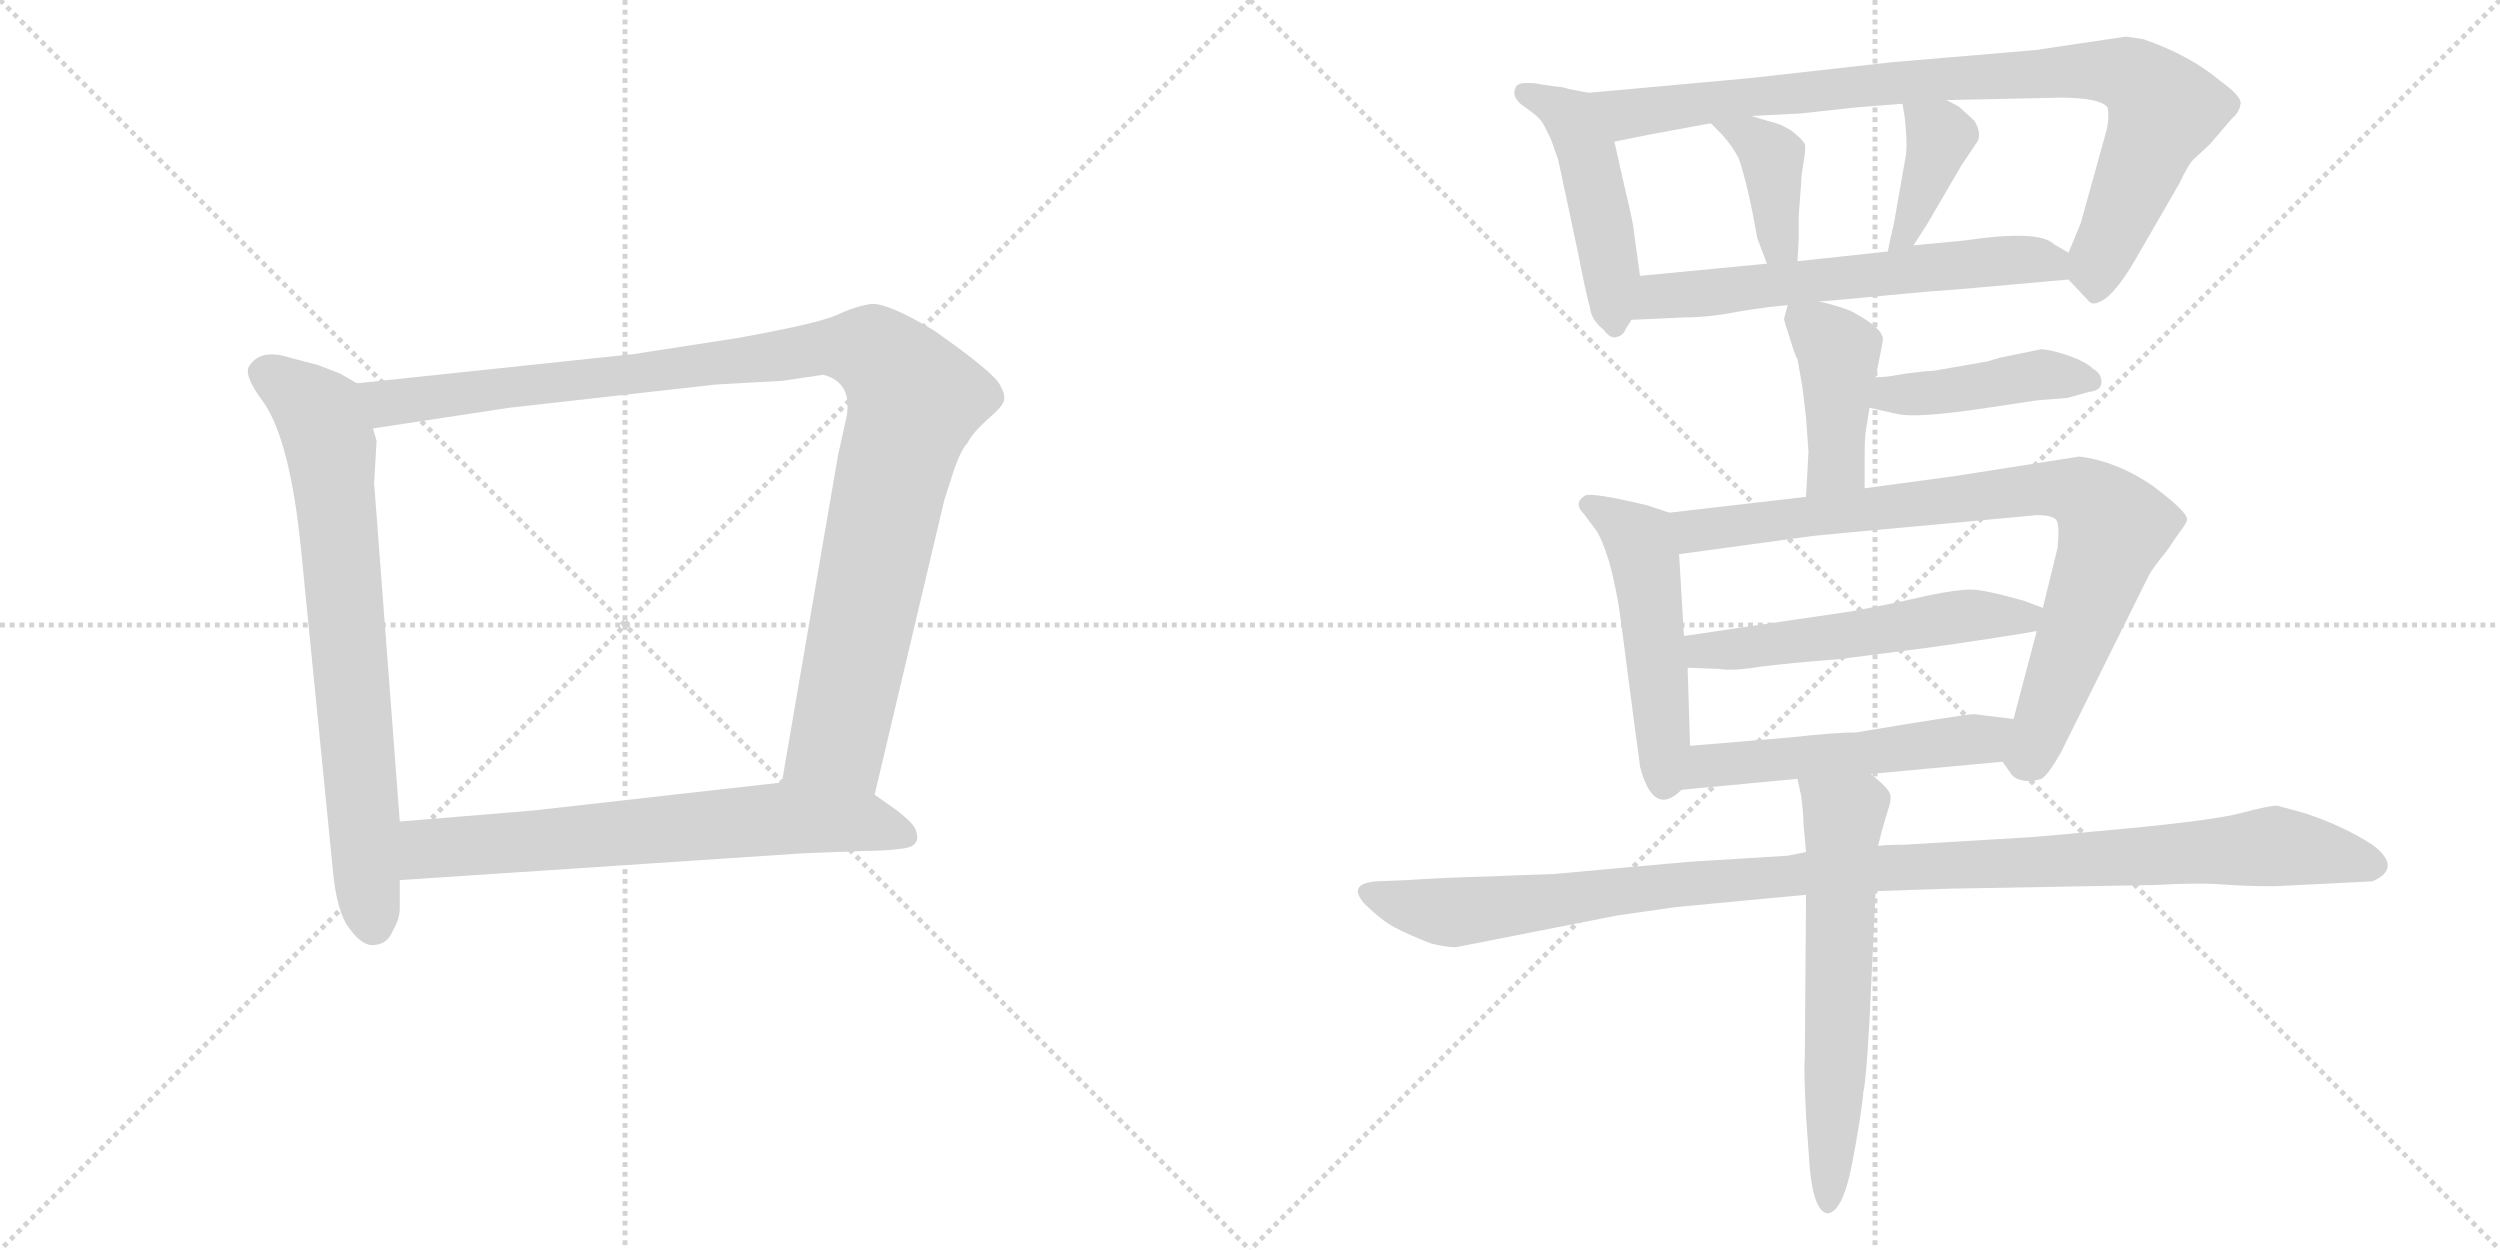 <svg version="1.1" viewBox="0 0 2048 1024" xmlns="http://www.w3.org/2000/svg">
  <g stroke="lightgray" stroke-dasharray="1,1" stroke-width="1" transform="scale(4, 4)">
    <line x1="0" y1="0" x2="256" y2="256"></line>
    <line x1="256" y1="0" x2="0" y2="256"></line>
    <line x1="128" y1="0" x2="128" y2="256"></line>
    <line x1="0" y1="128" x2="256" y2="128"></line>
    <line x1="256" y1="0" x2="512" y2="256"></line>
    <line x1="512" y1="0" x2="256" y2="256"></line>
    <line x1="384" y1="0" x2="384" y2="256"></line>
    <line x1="256" y1="128" x2="512" y2="128"></line>
  </g>
<g transform="scale(1, -1) translate(0, -850)">
   <style type="text/css">
    @keyframes keyframes0 {
      from {
       stroke: black;
       stroke-dashoffset: 735;
       stroke-width: 128;
       }
       71% {
       animation-timing-function: step-end;
       stroke: black;
       stroke-dashoffset: 0;
       stroke-width: 128;
       }
       to {
       stroke: black;
       stroke-width: 1024;
       }
       }
       #make-me-a-hanzi-animation-0 {
         animation: keyframes0 0.848s both;
         animation-delay: 0s;
         animation-timing-function: linear;
       }
    @keyframes keyframes1 {
      from {
       stroke: black;
       stroke-dashoffset: 1062;
       stroke-width: 128;
       }
       78% {
       animation-timing-function: step-end;
       stroke: black;
       stroke-dashoffset: 0;
       stroke-width: 128;
       }
       to {
       stroke: black;
       stroke-width: 1024;
       }
       }
       #make-me-a-hanzi-animation-1 {
         animation: keyframes1 1.114s both;
         animation-delay: 0.848s;
         animation-timing-function: linear;
       }
    @keyframes keyframes2 {
      from {
       stroke: black;
       stroke-dashoffset: 674;
       stroke-width: 128;
       }
       69% {
       animation-timing-function: step-end;
       stroke: black;
       stroke-dashoffset: 0;
       stroke-width: 128;
       }
       to {
       stroke: black;
       stroke-width: 1024;
       }
       }
       #make-me-a-hanzi-animation-2 {
         animation: keyframes2 0.799s both;
         animation-delay: 1.962s;
         animation-timing-function: linear;
       }
    @keyframes keyframes3 {
      from {
       stroke: black;
       stroke-dashoffset: 475;
       stroke-width: 128;
       }
       61% {
       animation-timing-function: step-end;
       stroke: black;
       stroke-dashoffset: 0;
       stroke-width: 128;
       }
       to {
       stroke: black;
       stroke-width: 1024;
       }
       }
       #make-me-a-hanzi-animation-3 {
         animation: keyframes3 0.637s both;
         animation-delay: 2.761s;
         animation-timing-function: linear;
       }
    @keyframes keyframes4 {
      from {
       stroke: black;
       stroke-dashoffset: 891;
       stroke-width: 128;
       }
       74% {
       animation-timing-function: step-end;
       stroke: black;
       stroke-dashoffset: 0;
       stroke-width: 128;
       }
       to {
       stroke: black;
       stroke-width: 1024;
       }
       }
       #make-me-a-hanzi-animation-4 {
         animation: keyframes4 0.975s both;
         animation-delay: 3.397s;
         animation-timing-function: linear;
       }
    @keyframes keyframes5 {
      from {
       stroke: black;
       stroke-dashoffset: 391;
       stroke-width: 128;
       }
       56% {
       animation-timing-function: step-end;
       stroke: black;
       stroke-dashoffset: 0;
       stroke-width: 128;
       }
       to {
       stroke: black;
       stroke-width: 1024;
       }
       }
       #make-me-a-hanzi-animation-5 {
         animation: keyframes5 0.568s both;
         animation-delay: 4.373s;
         animation-timing-function: linear;
       }
    @keyframes keyframes6 {
      from {
       stroke: black;
       stroke-dashoffset: 388;
       stroke-width: 128;
       }
       56% {
       animation-timing-function: step-end;
       stroke: black;
       stroke-dashoffset: 0;
       stroke-width: 128;
       }
       to {
       stroke: black;
       stroke-width: 1024;
       }
       }
       #make-me-a-hanzi-animation-6 {
         animation: keyframes6 0.566s both;
         animation-delay: 4.941s;
         animation-timing-function: linear;
       }
    @keyframes keyframes7 {
      from {
       stroke: black;
       stroke-dashoffset: 609;
       stroke-width: 128;
       }
       66% {
       animation-timing-function: step-end;
       stroke: black;
       stroke-dashoffset: 0;
       stroke-width: 128;
       }
       to {
       stroke: black;
       stroke-width: 1024;
       }
       }
       #make-me-a-hanzi-animation-7 {
         animation: keyframes7 0.746s both;
         animation-delay: 5.507s;
         animation-timing-function: linear;
       }
    @keyframes keyframes8 {
      from {
       stroke: black;
       stroke-dashoffset: 422;
       stroke-width: 128;
       }
       58% {
       animation-timing-function: step-end;
       stroke: black;
       stroke-dashoffset: 0;
       stroke-width: 128;
       }
       to {
       stroke: black;
       stroke-width: 1024;
       }
       }
       #make-me-a-hanzi-animation-8 {
         animation: keyframes8 0.593s both;
         animation-delay: 6.252s;
         animation-timing-function: linear;
       }
    @keyframes keyframes9 {
      from {
       stroke: black;
       stroke-dashoffset: 432;
       stroke-width: 128;
       }
       58% {
       animation-timing-function: step-end;
       stroke: black;
       stroke-dashoffset: 0;
       stroke-width: 128;
       }
       to {
       stroke: black;
       stroke-width: 1024;
       }
       }
       #make-me-a-hanzi-animation-9 {
         animation: keyframes9 0.602s both;
         animation-delay: 6.846s;
         animation-timing-function: linear;
       }
    @keyframes keyframes10 {
      from {
       stroke: black;
       stroke-dashoffset: 504;
       stroke-width: 128;
       }
       62% {
       animation-timing-function: step-end;
       stroke: black;
       stroke-dashoffset: 0;
       stroke-width: 128;
       }
       to {
       stroke: black;
       stroke-width: 1024;
       }
       }
       #make-me-a-hanzi-animation-10 {
         animation: keyframes10 0.66s both;
         animation-delay: 7.447s;
         animation-timing-function: linear;
       }
    @keyframes keyframes11 {
      from {
       stroke: black;
       stroke-dashoffset: 838;
       stroke-width: 128;
       }
       73% {
       animation-timing-function: step-end;
       stroke: black;
       stroke-dashoffset: 0;
       stroke-width: 128;
       }
       to {
       stroke: black;
       stroke-width: 1024;
       }
       }
       #make-me-a-hanzi-animation-11 {
         animation: keyframes11 0.932s both;
         animation-delay: 8.107s;
         animation-timing-function: linear;
       }
    @keyframes keyframes12 {
      from {
       stroke: black;
       stroke-dashoffset: 539;
       stroke-width: 128;
       }
       64% {
       animation-timing-function: step-end;
       stroke: black;
       stroke-dashoffset: 0;
       stroke-width: 128;
       }
       to {
       stroke: black;
       stroke-width: 1024;
       }
       }
       #make-me-a-hanzi-animation-12 {
         animation: keyframes12 0.689s both;
         animation-delay: 9.039s;
         animation-timing-function: linear;
       }
    @keyframes keyframes13 {
      from {
       stroke: black;
       stroke-dashoffset: 523;
       stroke-width: 128;
       }
       63% {
       animation-timing-function: step-end;
       stroke: black;
       stroke-dashoffset: 0;
       stroke-width: 128;
       }
       to {
       stroke: black;
       stroke-width: 1024;
       }
       }
       #make-me-a-hanzi-animation-13 {
         animation: keyframes13 0.676s both;
         animation-delay: 9.728s;
         animation-timing-function: linear;
       }
    @keyframes keyframes14 {
      from {
       stroke: black;
       stroke-dashoffset: 1080;
       stroke-width: 128;
       }
       78% {
       animation-timing-function: step-end;
       stroke: black;
       stroke-dashoffset: 0;
       stroke-width: 128;
       }
       to {
       stroke: black;
       stroke-width: 1024;
       }
       }
       #make-me-a-hanzi-animation-14 {
         animation: keyframes14 1.129s both;
         animation-delay: 10.403s;
         animation-timing-function: linear;
       }
    @keyframes keyframes15 {
      from {
       stroke: black;
       stroke-dashoffset: 612;
       stroke-width: 128;
       }
       67% {
       animation-timing-function: step-end;
       stroke: black;
       stroke-dashoffset: 0;
       stroke-width: 128;
       }
       to {
       stroke: black;
       stroke-width: 1024;
       }
       }
       #make-me-a-hanzi-animation-15 {
         animation: keyframes15 0.748s both;
         animation-delay: 11.532s;
         animation-timing-function: linear;
       }
</style>
<path d="M 292.5 536.0 L 278.5 544.0 L 260.5 551.0 L 237.5 557.0 Q 212.5 565.0 203.5 549.0 Q 200.5 541.0 215.5 521.0 Q 237.5 490.0 246.5 401.0 L 272.5 139.0 Q 275.5 103.0 286.5 89.0 Q 297.5 74.0 307.5 76.0 Q 317.5 77.0 321.5 87.0 Q 327.5 97.0 327.5 106.0 L 327.5 129.0 L 327.5 177.0 L 306.5 454.0 L 308.5 489.0 L 305.5 499.0 C 300.5 529.0 300.5 532.0 292.5 536.0 Z" fill="lightgray"></path> 
<path d="M 716.5 199.0 L 773.5 440.0 L 781.5 465.0 Q 787.5 482.0 792.5 487.0 Q 796.5 495.0 808.5 506.0 Q 821.5 517.0 822.5 522.0 Q 823.5 527.0 819.5 534.0 Q 815.5 544.0 765.5 579.0 Q 727.5 602.0 713.5 601.0 Q 700.5 599.0 685.5 592.0 Q 670.5 585.0 603.5 573.0 L 519.5 560.0 L 292.5 536.0 C 262.5 533.0 275.5 494.0 305.5 499.0 L 417.5 516.0 L 586.5 535.0 L 640.5 538.0 L 674.5 543.0 Q 700.5 536.0 692.5 504.0 L 686.5 477.0 L 640.5 209.0 C 635.5 179.0 709.5 170.0 716.5 199.0 Z" fill="lightgray"></path> 
<path d="M 658.5 151.0 L 710.5 153.0 Q 726.5 153.0 740.5 155.0 Q 754.5 157.0 750.5 169.0 Q 749.5 175.0 733.5 187.0 L 716.5 199.0 L 640.5 209.0 L 436.5 186.0 L 327.5 177.0 C 297.5 175.0 297.5 127.0 327.5 129.0 L 658.5 151.0 Z" fill="lightgray"></path> 
<path d="M 1301.5 774.0 L 1285.5 777.0 Q 1279.5 779.0 1275.5 779.0 L 1261.5 781.0 Q 1258.5 782.0 1250.5 782.0 Q 1242.5 782.0 1241.5 778.0 Q 1237.5 770.0 1249.5 762.0 Q 1261.5 754.0 1264.5 748.0 L 1269.5 738.0 Q 1271.5 734.0 1276.5 719.0 L 1292.5 644.0 Q 1299.5 608.0 1302.5 598.0 Q 1303.5 588.0 1313.5 580.0 Q 1319.5 572.0 1324.5 574.0 Q 1329.5 575.0 1331.5 580.0 L 1336.5 588.0 C 1346.5 604.0 1346.5 604.0 1343.5 624.0 L 1338.5 660.0 Q 1338.5 665.0 1331.5 694.0 L 1322.5 734.0 C 1315.5 763.0 1314.5 772.0 1301.5 774.0 Z" fill="lightgray"></path> 
<path d="M 1694.5 621.0 L 1710.5 604.0 Q 1714.5 598.0 1725.5 606.0 Q 1735.5 614.0 1748.5 636.0 L 1785.5 700.0 Q 1792.5 715.0 1796.5 719.0 L 1810.5 732.0 L 1828.5 753.0 Q 1834.5 758.0 1835.5 765.0 Q 1836.5 771.0 1818.5 784.0 Q 1793.5 805.0 1755.5 818.0 L 1741.5 820.0 L 1667.5 809.0 L 1549.5 799.0 L 1433.5 786.0 L 1301.5 774.0 C 1271.5 771.0 1293.5 728.0 1322.5 734.0 L 1352.5 740.0 L 1401.5 749.0 L 1434.5 755.0 L 1474.5 757.0 L 1520.5 762.0 Q 1532.5 763.0 1558.5 765.0 L 1594.5 768.0 L 1687.5 770.0 Q 1720.5 770.0 1726.5 762.0 Q 1728.5 752.0 1724.5 739.0 L 1704.5 667.0 L 1694.5 643.0 C 1688.5 628.0 1688.5 628.0 1694.5 621.0 Z" fill="lightgray"></path> 
<path d="M 1401.5 749.0 L 1410.5 740.0 Q 1419.5 730.0 1424.5 720.0 Q 1432.5 696.0 1439.5 655.0 L 1447.5 634.0 C 1458.5 606.0 1470.5 606.0 1472.5 636.0 L 1473.5 654.0 L 1473.5 673.0 L 1475.5 700.0 Q 1475.5 706.0 1477.5 717.0 Q 1479.5 728.0 1478.5 732.0 Q 1476.5 736.0 1467.5 743.0 Q 1457.5 749.0 1451.5 750.0 L 1434.5 755.0 C 1405.5 763.0 1380.5 770.0 1401.5 749.0 Z" fill="lightgray"></path> 
<path d="M 1558.5 765.0 L 1560.5 753.0 Q 1562.5 733.0 1561.5 724.0 L 1551.5 667.0 L 1548.5 654.0 L 1546.5 644.0 C 1540.5 615.0 1551.5 624.0 1567.5 649.0 L 1578.5 666.0 L 1606.5 714.0 L 1618.5 732.0 Q 1624.5 739.0 1617.5 751.0 L 1605.5 762.0 Q 1604.5 763.0 1594.5 768.0 C 1567.5 782.0 1554.5 788.0 1558.5 765.0 Z" fill="lightgray"></path> 
<path d="M 1490.5 603.0 L 1513.5 605.0 L 1577.5 611.0 Q 1578.5 611.0 1604.5 613.0 L 1694.5 621.0 C 1724.5 624.0 1720.5 628.0 1694.5 643.0 L 1682.5 650.0 Q 1670.5 662.0 1609.5 653.0 L 1567.5 649.0 L 1546.5 644.0 L 1472.5 636.0 L 1447.5 634.0 L 1343.5 624.0 C 1313.5 621.0 1306.5 587.0 1336.5 588.0 L 1380.5 590.0 Q 1400.5 590.0 1425.5 595.0 Q 1450.5 599.0 1464.5 600.0 L 1490.5 603.0 Z" fill="lightgray"></path> 
<path d="M 1536.5 541.0 Q 1542.5 570.0 1542.5 572.0 Q 1542.5 581.0 1518.5 594.0 Q 1511.5 598.0 1490.5 603.0 C 1466.5 609.0 1466.5 609.0 1464.5 600.0 L 1461.5 589.0 Q 1461.5 587.0 1466.5 572.0 Q 1471.5 556.0 1472.5 556.0 L 1476.5 533.0 L 1479.5 508.0 L 1481.5 480.0 L 1479.5 443.0 C 1477.5 413.0 1527.5 420.0 1527.5 450.0 L 1527.5 470.0 Q 1527.5 494.0 1528.5 497.0 L 1531.5 516.0 L 1536.5 541.0 Z" fill="lightgray"></path> 
<path d="M 1531.5 516.0 L 1553.5 511.0 Q 1569.5 507.0 1628.5 516.0 L 1668.5 522.0 L 1693.5 524.0 L 1711.5 529.0 Q 1721.5 530.0 1721.5 537.0 Q 1721.5 544.0 1714.5 548.0 Q 1709.5 553.0 1696.5 558.0 Q 1682.5 563.0 1672.5 564.0 L 1638.5 557.0 Q 1634.5 556.0 1628.5 554.0 L 1588.5 547.0 Q 1583.5 546.0 1578.5 546.0 L 1561.5 544.0 L 1549.5 542.0 Q 1543.5 541.0 1536.5 541.0 C 1506.5 540.0 1502.5 523.0 1531.5 516.0 Z" fill="lightgray"></path> 
<path d="M 1367.5 430.0 L 1349.5 436.0 Q 1303.5 447.0 1298.5 444.0 Q 1288.5 438.0 1297.5 429.0 L 1306.5 417.0 Q 1311.5 411.0 1318.5 389.0 Q 1324.5 366.0 1327.5 344.0 L 1339.5 252.0 Q 1343.5 224.0 1343.5 222.0 Q 1354.5 180.0 1377.5 203.0 C 1385.5 209.0 1385.5 209.0 1384.5 239.0 L 1382.5 303.0 L 1379.5 329.0 L 1375.5 396.0 C 1373.5 426.0 1373.5 428.0 1367.5 430.0 Z" fill="lightgray"></path> 
<path d="M 1479.5 443.0 L 1367.5 430.0 C 1337.5 427.0 1345.5 392.0 1375.5 396.0 L 1485.5 411.0 Q 1494.5 412.0 1582.5 420.0 L 1668.5 428.0 Q 1681.5 428.0 1684.5 424.0 Q 1687.5 420.0 1685.5 401.0 L 1673.5 352.0 L 1668.5 333.0 L 1649.5 261.0 C 1641.5 232.0 1640.5 226.0 1640.5 226.0 L 1647.5 216.0 Q 1651.5 210.0 1664.5 210.0 L 1672.5 212.0 Q 1678.5 216.0 1688.5 234.0 L 1760.5 379.0 Q 1764.5 386.0 1774.5 398.0 L 1785.5 414.0 Q 1792.5 423.0 1791.5 425.0 Q 1791.5 431.0 1763.5 452.0 Q 1734.5 472.0 1703.5 476.0 L 1601.5 460.0 L 1527.5 450.0 L 1479.5 443.0 Z" fill="lightgray"></path> 
<path d="M 1673.5 352.0 L 1657.5 358.0 Q 1625.5 367.0 1614.5 367.0 Q 1602.5 367.0 1578.5 362.0 Q 1553.5 356.0 1515.5 349.0 L 1379.5 329.0 C 1349.5 325.0 1352.5 304.0 1382.5 303.0 L 1408.5 302.0 Q 1418.5 300.0 1443.5 304.0 Q 1467.5 307.0 1506.5 310.0 L 1576.5 319.0 Q 1627.5 326.0 1668.5 333.0 C 1698.5 338.0 1701.5 341.0 1673.5 352.0 Z" fill="lightgray"></path> 
<path d="M 1377.5 203.0 L 1472.5 212.0 L 1532.5 216.0 L 1640.5 226.0 C 1670.5 229.0 1679.5 257.0 1649.5 261.0 Q 1624.5 264.0 1617.5 265.0 Q 1610.5 265.0 1520.5 250.0 Q 1503.5 250.0 1467.5 246.0 L 1384.5 239.0 C 1354.5 236.0 1347.5 200.0 1377.5 203.0 Z" fill="lightgray"></path> 
<path d="M 1479.5 152.0 L 1464.5 149.0 L 1383.5 144.0 L 1272.5 134.0 L 1243.5 133.0 L 1219.5 132.0 Q 1180.5 131.0 1152.5 129.0 L 1127.5 128.0 Q 1103.5 126.0 1117.5 110.0 Q 1131.5 96.0 1143.0 90.0 Q 1154.5 84.0 1172.5 77.0 Q 1185.5 74.0 1192.5 74.0 L 1324.5 100.0 L 1373.5 107.0 L 1479.5 117.0 L 1536.5 120.0 L 1597.5 122.0 L 1765.5 125.0 Q 1800.5 127.0 1820.0 125.5 Q 1839.5 124.0 1863.5 124.0 L 1943.5 128.0 Q 1968.5 139.0 1943.5 158.0 Q 1918.5 174.0 1887.5 184.0 L 1865.5 190.0 Q 1858.5 190.0 1836.0 184.0 Q 1813.5 178.0 1739.0 171.0 Q 1664.5 164.0 1660.5 164.0 L 1559.5 158.0 Q 1544.5 158.0 1538.5 157.0 L 1479.5 152.0 Z" fill="lightgray"></path> 
<path d="M 1472.5 212.0 L 1475.5 198.0 Q 1477.5 182.0 1477.5 174.0 L 1479.5 152.0 L 1479.5 117.0 L 1478.5 -18.0 Q 1477.5 -24.0 1479.5 -64.0 L 1482.5 -106.0 Q 1485.5 -141.0 1496.5 -144.0 Q 1509.5 -144.0 1517.5 -102.0 Q 1525.5 -59.0 1526.5 -44.0 Q 1528.5 -38.0 1531.5 14.0 L 1536.5 120.0 L 1538.5 157.0 L 1541.5 169.0 L 1546.5 186.0 Q 1549.5 194.0 1548.5 199.0 Q 1547.5 204.0 1532.5 216.0 C 1509.5 236.0 1466.5 241.0 1472.5 212.0 Z" fill="lightgray"></path> 
      <clipPath id="make-me-a-hanzi-clip-0">
      <path d="M 292.5 536.0 L 278.5 544.0 L 260.5 551.0 L 237.5 557.0 Q 212.5 565.0 203.5 549.0 Q 200.5 541.0 215.5 521.0 Q 237.5 490.0 246.5 401.0 L 272.5 139.0 Q 275.5 103.0 286.5 89.0 Q 297.5 74.0 307.5 76.0 Q 317.5 77.0 321.5 87.0 Q 327.5 97.0 327.5 106.0 L 327.5 129.0 L 327.5 177.0 L 306.5 454.0 L 308.5 489.0 L 305.5 499.0 C 300.5 529.0 300.5 532.0 292.5 536.0 Z" fill="lightgray"></path>
      </clipPath>
      <path clip-path="url(#make-me-a-hanzi-clip-0)" d="M 215.5 545.0 L 261.5 511.0 L 270.5 484.0 L 306.5 92.0 " fill="none" id="make-me-a-hanzi-animation-0" stroke-dasharray="607 1214" stroke-linecap="round"></path>

      <clipPath id="make-me-a-hanzi-clip-1">
      <path d="M 716.5 199.0 L 773.5 440.0 L 781.5 465.0 Q 787.5 482.0 792.5 487.0 Q 796.5 495.0 808.5 506.0 Q 821.5 517.0 822.5 522.0 Q 823.5 527.0 819.5 534.0 Q 815.5 544.0 765.5 579.0 Q 727.5 602.0 713.5 601.0 Q 700.5 599.0 685.5 592.0 Q 670.5 585.0 603.5 573.0 L 519.5 560.0 L 292.5 536.0 C 262.5 533.0 275.5 494.0 305.5 499.0 L 417.5 516.0 L 586.5 535.0 L 640.5 538.0 L 674.5 543.0 Q 700.5 536.0 692.5 504.0 L 686.5 477.0 L 640.5 209.0 C 635.5 179.0 709.5 170.0 716.5 199.0 Z" fill="lightgray"></path>
      </clipPath>
      <path clip-path="url(#make-me-a-hanzi-clip-1)" d="M 300.5 532.0 L 323.5 520.0 L 668.5 565.0 L 704.5 565.0 L 723.5 556.0 L 749.5 522.0 L 730.5 460.0 L 686.5 243.0 L 649.5 216.0 " fill="none" id="make-me-a-hanzi-animation-1" stroke-dasharray="934 1868" stroke-linecap="round"></path>

      <clipPath id="make-me-a-hanzi-clip-2">
      <path d="M 658.5 151.0 L 710.5 153.0 Q 726.5 153.0 740.5 155.0 Q 754.5 157.0 750.5 169.0 Q 749.5 175.0 733.5 187.0 L 716.5 199.0 L 640.5 209.0 L 436.5 186.0 L 327.5 177.0 C 297.5 175.0 297.5 127.0 327.5 129.0 L 658.5 151.0 Z" fill="lightgray"></path>
      </clipPath>
      <path clip-path="url(#make-me-a-hanzi-clip-2)" d="M 335.5 135.0 L 352.5 155.0 L 644.5 180.0 L 707.5 177.0 L 741.5 165.0 " fill="none" id="make-me-a-hanzi-animation-2" stroke-dasharray="546 1092" stroke-linecap="round"></path>

      <clipPath id="make-me-a-hanzi-clip-3">
      <path d="M 1301.5 774.0 L 1285.5 777.0 Q 1279.5 779.0 1275.5 779.0 L 1261.5 781.0 Q 1258.5 782.0 1250.5 782.0 Q 1242.5 782.0 1241.5 778.0 Q 1237.5 770.0 1249.5 762.0 Q 1261.5 754.0 1264.5 748.0 L 1269.5 738.0 Q 1271.5 734.0 1276.5 719.0 L 1292.5 644.0 Q 1299.5 608.0 1302.5 598.0 Q 1303.5 588.0 1313.5 580.0 Q 1319.5 572.0 1324.5 574.0 Q 1329.5 575.0 1331.5 580.0 L 1336.5 588.0 C 1346.5 604.0 1346.5 604.0 1343.5 624.0 L 1338.5 660.0 Q 1338.5 665.0 1331.5 694.0 L 1322.5 734.0 C 1315.5 763.0 1314.5 772.0 1301.5 774.0 Z" fill="lightgray"></path>
      </clipPath>
      <path clip-path="url(#make-me-a-hanzi-clip-3)" d="M 1248.5 774.0 L 1277.5 761.0 L 1298.5 730.0 L 1320.5 627.0 L 1322.5 583.0 " fill="none" id="make-me-a-hanzi-animation-3" stroke-dasharray="347 694" stroke-linecap="round"></path>

      <clipPath id="make-me-a-hanzi-clip-4">
      <path d="M 1694.5 621.0 L 1710.5 604.0 Q 1714.5 598.0 1725.5 606.0 Q 1735.5 614.0 1748.5 636.0 L 1785.5 700.0 Q 1792.5 715.0 1796.5 719.0 L 1810.5 732.0 L 1828.5 753.0 Q 1834.5 758.0 1835.5 765.0 Q 1836.5 771.0 1818.5 784.0 Q 1793.5 805.0 1755.5 818.0 L 1741.5 820.0 L 1667.5 809.0 L 1549.5 799.0 L 1433.5 786.0 L 1301.5 774.0 C 1271.5 771.0 1293.5 728.0 1322.5 734.0 L 1352.5 740.0 L 1401.5 749.0 L 1434.5 755.0 L 1474.5 757.0 L 1520.5 762.0 Q 1532.5 763.0 1558.5 765.0 L 1594.5 768.0 L 1687.5 770.0 Q 1720.5 770.0 1726.5 762.0 Q 1728.5 752.0 1724.5 739.0 L 1704.5 667.0 L 1694.5 643.0 C 1688.5 628.0 1688.5 628.0 1694.5 621.0 Z" fill="lightgray"></path>
      </clipPath>
      <path clip-path="url(#make-me-a-hanzi-clip-4)" d="M 1309.5 770.0 L 1333.5 757.0 L 1529.5 781.0 L 1707.5 793.0 L 1739.5 790.0 L 1761.5 776.0 L 1772.5 759.0 L 1719.5 638.0 L 1716.5 617.0 " fill="none" id="make-me-a-hanzi-animation-4" stroke-dasharray="763 1526" stroke-linecap="round"></path>

      <clipPath id="make-me-a-hanzi-clip-5">
      <path d="M 1401.5 749.0 L 1410.5 740.0 Q 1419.5 730.0 1424.5 720.0 Q 1432.5 696.0 1439.5 655.0 L 1447.5 634.0 C 1458.5 606.0 1470.5 606.0 1472.5 636.0 L 1473.5 654.0 L 1473.5 673.0 L 1475.5 700.0 Q 1475.5 706.0 1477.5 717.0 Q 1479.5 728.0 1478.5 732.0 Q 1476.5 736.0 1467.5 743.0 Q 1457.5 749.0 1451.5 750.0 L 1434.5 755.0 C 1405.5 763.0 1380.5 770.0 1401.5 749.0 Z" fill="lightgray"></path>
      </clipPath>
      <path clip-path="url(#make-me-a-hanzi-clip-5)" d="M 1407.5 746.0 L 1434.5 738.0 L 1451.5 721.0 L 1454.5 666.0 L 1465.5 641.0 " fill="none" id="make-me-a-hanzi-animation-5" stroke-dasharray="263 526" stroke-linecap="round"></path>

      <clipPath id="make-me-a-hanzi-clip-6">
      <path d="M 1558.5 765.0 L 1560.5 753.0 Q 1562.5 733.0 1561.5 724.0 L 1551.5 667.0 L 1548.5 654.0 L 1546.5 644.0 C 1540.5 615.0 1551.5 624.0 1567.5 649.0 L 1578.5 666.0 L 1606.5 714.0 L 1618.5 732.0 Q 1624.5 739.0 1617.5 751.0 L 1605.5 762.0 Q 1604.5 763.0 1594.5 768.0 C 1567.5 782.0 1554.5 788.0 1558.5 765.0 Z" fill="lightgray"></path>
      </clipPath>
      <path clip-path="url(#make-me-a-hanzi-clip-6)" d="M 1564.5 760.0 L 1589.5 739.0 L 1565.5 669.0 L 1551.5 648.0 " fill="none" id="make-me-a-hanzi-animation-6" stroke-dasharray="260 520" stroke-linecap="round"></path>

      <clipPath id="make-me-a-hanzi-clip-7">
      <path d="M 1490.5 603.0 L 1513.5 605.0 L 1577.5 611.0 Q 1578.5 611.0 1604.5 613.0 L 1694.5 621.0 C 1724.5 624.0 1720.5 628.0 1694.5 643.0 L 1682.5 650.0 Q 1670.5 662.0 1609.5 653.0 L 1567.5 649.0 L 1546.5 644.0 L 1472.5 636.0 L 1447.5 634.0 L 1343.5 624.0 C 1313.5 621.0 1306.5 587.0 1336.5 588.0 L 1380.5 590.0 Q 1400.5 590.0 1425.5 595.0 Q 1450.5 599.0 1464.5 600.0 L 1490.5 603.0 Z" fill="lightgray"></path>
      </clipPath>
      <path clip-path="url(#make-me-a-hanzi-clip-7)" d="M 1343.5 593.0 L 1367.5 608.0 L 1622.5 636.0 L 1666.5 637.0 L 1679.5 635.0 L 1686.5 627.0 " fill="none" id="make-me-a-hanzi-animation-7" stroke-dasharray="481 962" stroke-linecap="round"></path>

      <clipPath id="make-me-a-hanzi-clip-8">
      <path d="M 1536.5 541.0 Q 1542.5 570.0 1542.5 572.0 Q 1542.5 581.0 1518.5 594.0 Q 1511.5 598.0 1490.5 603.0 C 1466.5 609.0 1466.5 609.0 1464.5 600.0 L 1461.5 589.0 Q 1461.5 587.0 1466.5 572.0 Q 1471.5 556.0 1472.5 556.0 L 1476.5 533.0 L 1479.5 508.0 L 1481.5 480.0 L 1479.5 443.0 C 1477.5 413.0 1527.5 420.0 1527.5 450.0 L 1527.5 470.0 Q 1527.5 494.0 1528.5 497.0 L 1531.5 516.0 L 1536.5 541.0 Z" fill="lightgray"></path>
      </clipPath>
      <path clip-path="url(#make-me-a-hanzi-clip-8)" d="M 1472.5 592.0 L 1506.5 562.0 L 1504.5 470.0 L 1484.5 449.0 " fill="none" id="make-me-a-hanzi-animation-8" stroke-dasharray="294 588" stroke-linecap="round"></path>

      <clipPath id="make-me-a-hanzi-clip-9">
      <path d="M 1531.5 516.0 L 1553.5 511.0 Q 1569.5 507.0 1628.5 516.0 L 1668.5 522.0 L 1693.5 524.0 L 1711.5 529.0 Q 1721.5 530.0 1721.5 537.0 Q 1721.5 544.0 1714.5 548.0 Q 1709.5 553.0 1696.5 558.0 Q 1682.5 563.0 1672.5 564.0 L 1638.5 557.0 Q 1634.5 556.0 1628.5 554.0 L 1588.5 547.0 Q 1583.5 546.0 1578.5 546.0 L 1561.5 544.0 L 1549.5 542.0 Q 1543.5 541.0 1536.5 541.0 C 1506.5 540.0 1502.5 523.0 1531.5 516.0 Z" fill="lightgray"></path>
      </clipPath>
      <path clip-path="url(#make-me-a-hanzi-clip-9)" d="M 1538.5 521.0 L 1548.5 527.0 L 1615.5 531.0 L 1670.5 543.0 L 1711.5 539.0 " fill="none" id="make-me-a-hanzi-animation-9" stroke-dasharray="304 608" stroke-linecap="round"></path>

      <clipPath id="make-me-a-hanzi-clip-10">
      <path d="M 1367.5 430.0 L 1349.5 436.0 Q 1303.5 447.0 1298.5 444.0 Q 1288.5 438.0 1297.5 429.0 L 1306.5 417.0 Q 1311.5 411.0 1318.5 389.0 Q 1324.5 366.0 1327.5 344.0 L 1339.5 252.0 Q 1343.5 224.0 1343.5 222.0 Q 1354.5 180.0 1377.5 203.0 C 1385.5 209.0 1385.5 209.0 1384.5 239.0 L 1382.5 303.0 L 1379.5 329.0 L 1375.5 396.0 C 1373.5 426.0 1373.5 428.0 1367.5 430.0 Z" fill="lightgray"></path>
      </clipPath>
      <path clip-path="url(#make-me-a-hanzi-clip-10)" d="M 1302.5 436.0 L 1334.5 417.0 L 1346.5 395.0 L 1364.5 210.0 " fill="none" id="make-me-a-hanzi-animation-10" stroke-dasharray="376 752" stroke-linecap="round"></path>

      <clipPath id="make-me-a-hanzi-clip-11">
      <path d="M 1479.5 443.0 L 1367.5 430.0 C 1337.5 427.0 1345.5 392.0 1375.5 396.0 L 1485.5 411.0 Q 1494.5 412.0 1582.5 420.0 L 1668.5 428.0 Q 1681.5 428.0 1684.5 424.0 Q 1687.5 420.0 1685.5 401.0 L 1673.5 352.0 L 1668.5 333.0 L 1649.5 261.0 C 1641.5 232.0 1640.5 226.0 1640.5 226.0 L 1647.5 216.0 Q 1651.5 210.0 1664.5 210.0 L 1672.5 212.0 Q 1678.5 216.0 1688.5 234.0 L 1760.5 379.0 Q 1764.5 386.0 1774.5 398.0 L 1785.5 414.0 Q 1792.5 423.0 1791.5 425.0 Q 1791.5 431.0 1763.5 452.0 Q 1734.5 472.0 1703.5 476.0 L 1601.5 460.0 L 1527.5 450.0 L 1479.5 443.0 Z" fill="lightgray"></path>
      </clipPath>
      <path clip-path="url(#make-me-a-hanzi-clip-11)" d="M 1375.5 426.0 L 1385.5 416.0 L 1396.5 415.0 L 1670.5 450.0 L 1700.5 448.0 L 1712.5 441.0 L 1731.5 418.0 L 1666.5 238.0 L 1654.5 229.0 " fill="none" id="make-me-a-hanzi-animation-11" stroke-dasharray="710 1420" stroke-linecap="round"></path>

      <clipPath id="make-me-a-hanzi-clip-12">
      <path d="M 1673.5 352.0 L 1657.5 358.0 Q 1625.5 367.0 1614.5 367.0 Q 1602.5 367.0 1578.5 362.0 Q 1553.5 356.0 1515.5 349.0 L 1379.5 329.0 C 1349.5 325.0 1352.5 304.0 1382.5 303.0 L 1408.5 302.0 Q 1418.5 300.0 1443.5 304.0 Q 1467.5 307.0 1506.5 310.0 L 1576.5 319.0 Q 1627.5 326.0 1668.5 333.0 C 1698.5 338.0 1701.5 341.0 1673.5 352.0 Z" fill="lightgray"></path>
      </clipPath>
      <path clip-path="url(#make-me-a-hanzi-clip-12)" d="M 1389.5 310.0 L 1395.5 317.0 L 1667.5 348.0 " fill="none" id="make-me-a-hanzi-animation-12" stroke-dasharray="411 822" stroke-linecap="round"></path>

      <clipPath id="make-me-a-hanzi-clip-13">
      <path d="M 1377.5 203.0 L 1472.5 212.0 L 1532.5 216.0 L 1640.5 226.0 C 1670.5 229.0 1679.5 257.0 1649.5 261.0 Q 1624.5 264.0 1617.5 265.0 Q 1610.5 265.0 1520.5 250.0 Q 1503.5 250.0 1467.5 246.0 L 1384.5 239.0 C 1354.5 236.0 1347.5 200.0 1377.5 203.0 Z" fill="lightgray"></path>
      </clipPath>
      <path clip-path="url(#make-me-a-hanzi-clip-13)" d="M 1385.5 208.0 L 1406.5 224.0 L 1624.5 244.0 L 1641.5 257.0 " fill="none" id="make-me-a-hanzi-animation-13" stroke-dasharray="395 790" stroke-linecap="round"></path>

      <clipPath id="make-me-a-hanzi-clip-14">
      <path d="M 1479.5 152.0 L 1464.5 149.0 L 1383.5 144.0 L 1272.5 134.0 L 1243.5 133.0 L 1219.5 132.0 Q 1180.5 131.0 1152.5 129.0 L 1127.5 128.0 Q 1103.5 126.0 1117.5 110.0 Q 1131.5 96.0 1143.0 90.0 Q 1154.5 84.0 1172.5 77.0 Q 1185.5 74.0 1192.5 74.0 L 1324.5 100.0 L 1373.5 107.0 L 1479.5 117.0 L 1536.5 120.0 L 1597.5 122.0 L 1765.5 125.0 Q 1800.5 127.0 1820.0 125.5 Q 1839.5 124.0 1863.5 124.0 L 1943.5 128.0 Q 1968.5 139.0 1943.5 158.0 Q 1918.5 174.0 1887.5 184.0 L 1865.5 190.0 Q 1858.5 190.0 1836.0 184.0 Q 1813.5 178.0 1739.0 171.0 Q 1664.5 164.0 1660.5 164.0 L 1559.5 158.0 Q 1544.5 158.0 1538.5 157.0 L 1479.5 152.0 Z" fill="lightgray"></path>
      </clipPath>
      <path clip-path="url(#make-me-a-hanzi-clip-14)" d="M 1122.5 119.0 L 1190.5 102.0 L 1345.5 123.0 L 1532.5 139.0 L 1863.5 157.0 L 1940.5 143.0 " fill="none" id="make-me-a-hanzi-animation-14" stroke-dasharray="952 1904" stroke-linecap="round"></path>

      <clipPath id="make-me-a-hanzi-clip-15">
      <path d="M 1472.5 212.0 L 1475.5 198.0 Q 1477.5 182.0 1477.5 174.0 L 1479.5 152.0 L 1479.5 117.0 L 1478.5 -18.0 Q 1477.5 -24.0 1479.5 -64.0 L 1482.5 -106.0 Q 1485.5 -141.0 1496.5 -144.0 Q 1509.5 -144.0 1517.5 -102.0 Q 1525.5 -59.0 1526.5 -44.0 Q 1528.5 -38.0 1531.5 14.0 L 1536.5 120.0 L 1538.5 157.0 L 1541.5 169.0 L 1546.5 186.0 Q 1549.5 194.0 1548.5 199.0 Q 1547.5 204.0 1532.5 216.0 C 1509.5 236.0 1466.5 241.0 1472.5 212.0 Z" fill="lightgray"></path>
      </clipPath>
      <path clip-path="url(#make-me-a-hanzi-clip-15)" d="M 1480.5 206.0 L 1510.5 181.0 L 1497.5 -136.0 " fill="none" id="make-me-a-hanzi-animation-15" stroke-dasharray="484 968" stroke-linecap="round"></path>

</g>
</svg>
